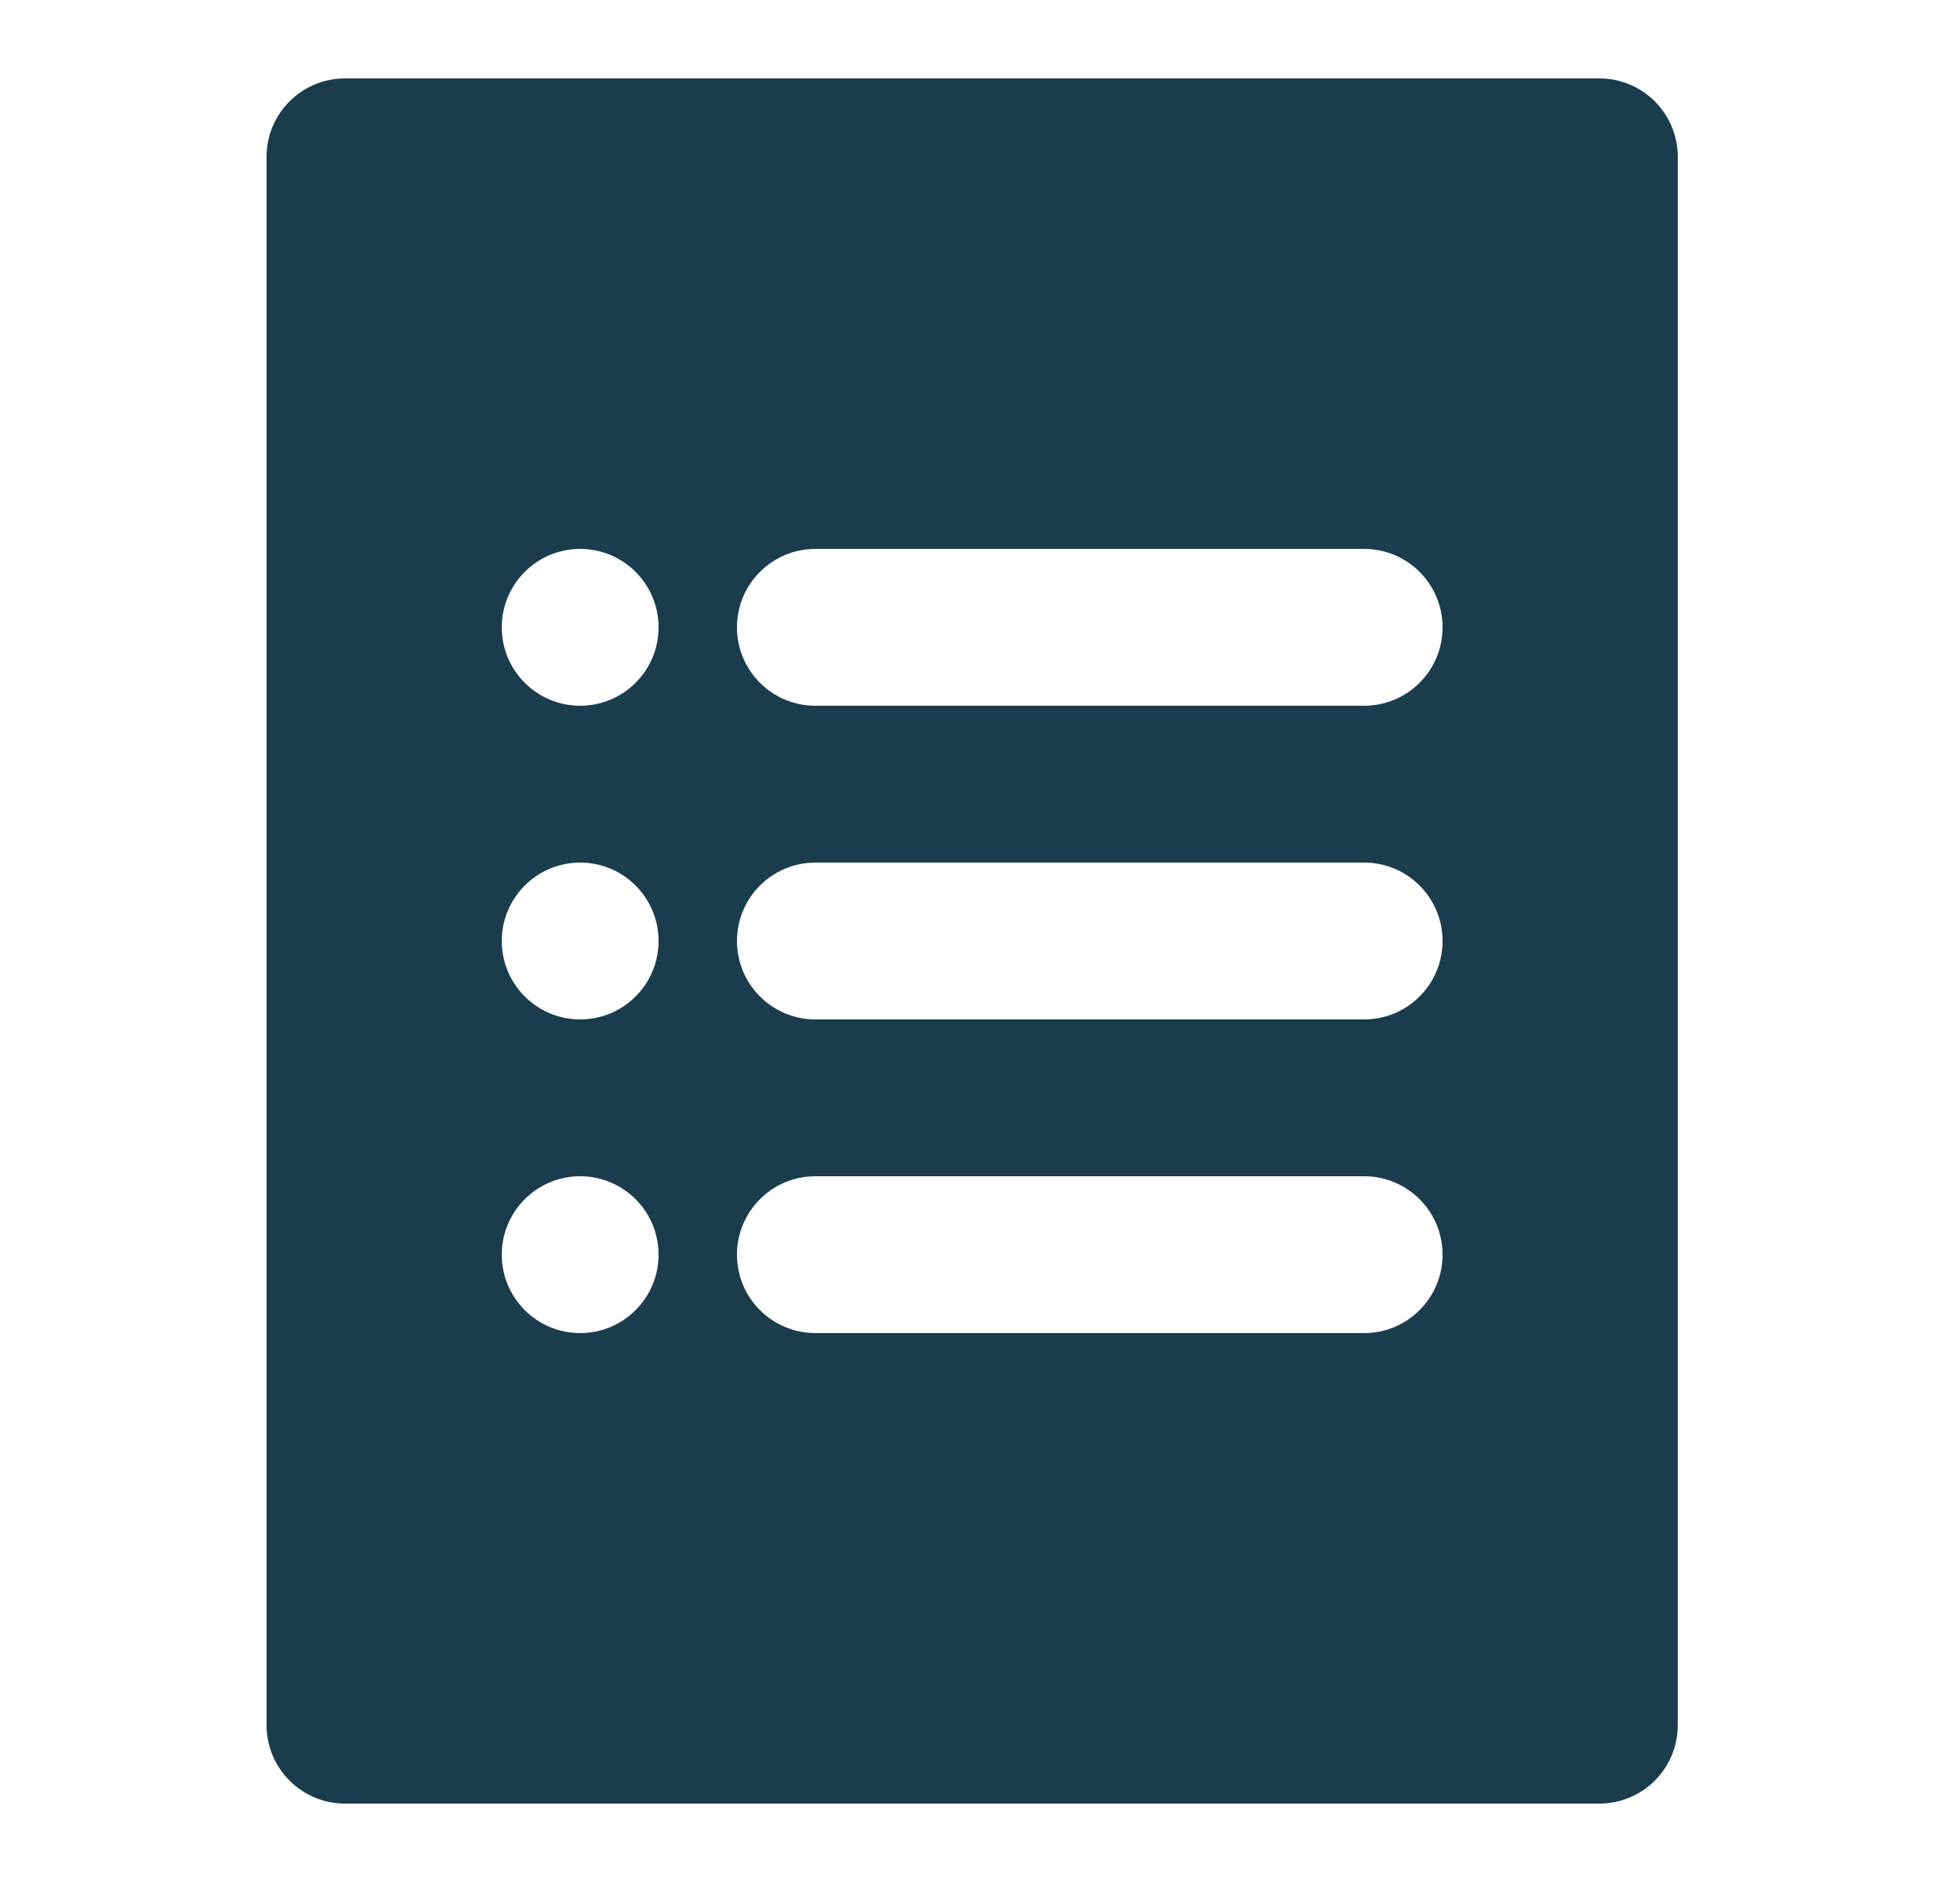 <svg width="25" height="24" viewBox="0 0 25 24" fill="none" xmlns="http://www.w3.org/2000/svg">
<path fill-rule="evenodd" clip-rule="evenodd" d="M3.4 2C3.4 1.448 3.848 1 4.4 1H20.4C20.953 1 21.4 1.448 21.4 2V22C21.4 22.552 20.953 23 20.4 23H4.4C3.848 23 3.4 22.552 3.4 22V2ZM7.4 9C7.953 9 8.4 8.552 8.4 8C8.4 7.448 7.953 7 7.4 7C6.848 7 6.4 7.448 6.4 8C6.4 8.552 6.848 9 7.4 9ZM10.4 7C9.848 7 9.4 7.448 9.4 8C9.4 8.552 9.848 9 10.4 9H17.4C17.953 9 18.4 8.552 18.4 8C18.4 7.448 17.953 7 17.4 7H10.4ZM10.4 11C9.848 11 9.4 11.448 9.4 12C9.4 12.552 9.848 13 10.4 13H17.4C17.953 13 18.4 12.552 18.4 12C18.4 11.448 17.953 11 17.4 11H10.4ZM9.4 16C9.4 15.448 9.848 15 10.4 15H17.4C17.953 15 18.4 15.448 18.4 16C18.4 16.552 17.953 17 17.4 17H10.4C9.848 17 9.4 16.552 9.4 16ZM8.4 12C8.4 12.552 7.953 13 7.4 13C6.848 13 6.4 12.552 6.4 12C6.4 11.448 6.848 11 7.4 11C7.953 11 8.4 11.448 8.4 12ZM7.4 17C7.953 17 8.4 16.552 8.4 16C8.4 15.448 7.953 15 7.4 15C6.848 15 6.4 15.448 6.4 16C6.4 16.552 6.848 17 7.4 17Z" fill="#1B3C4C"/>
</svg>
